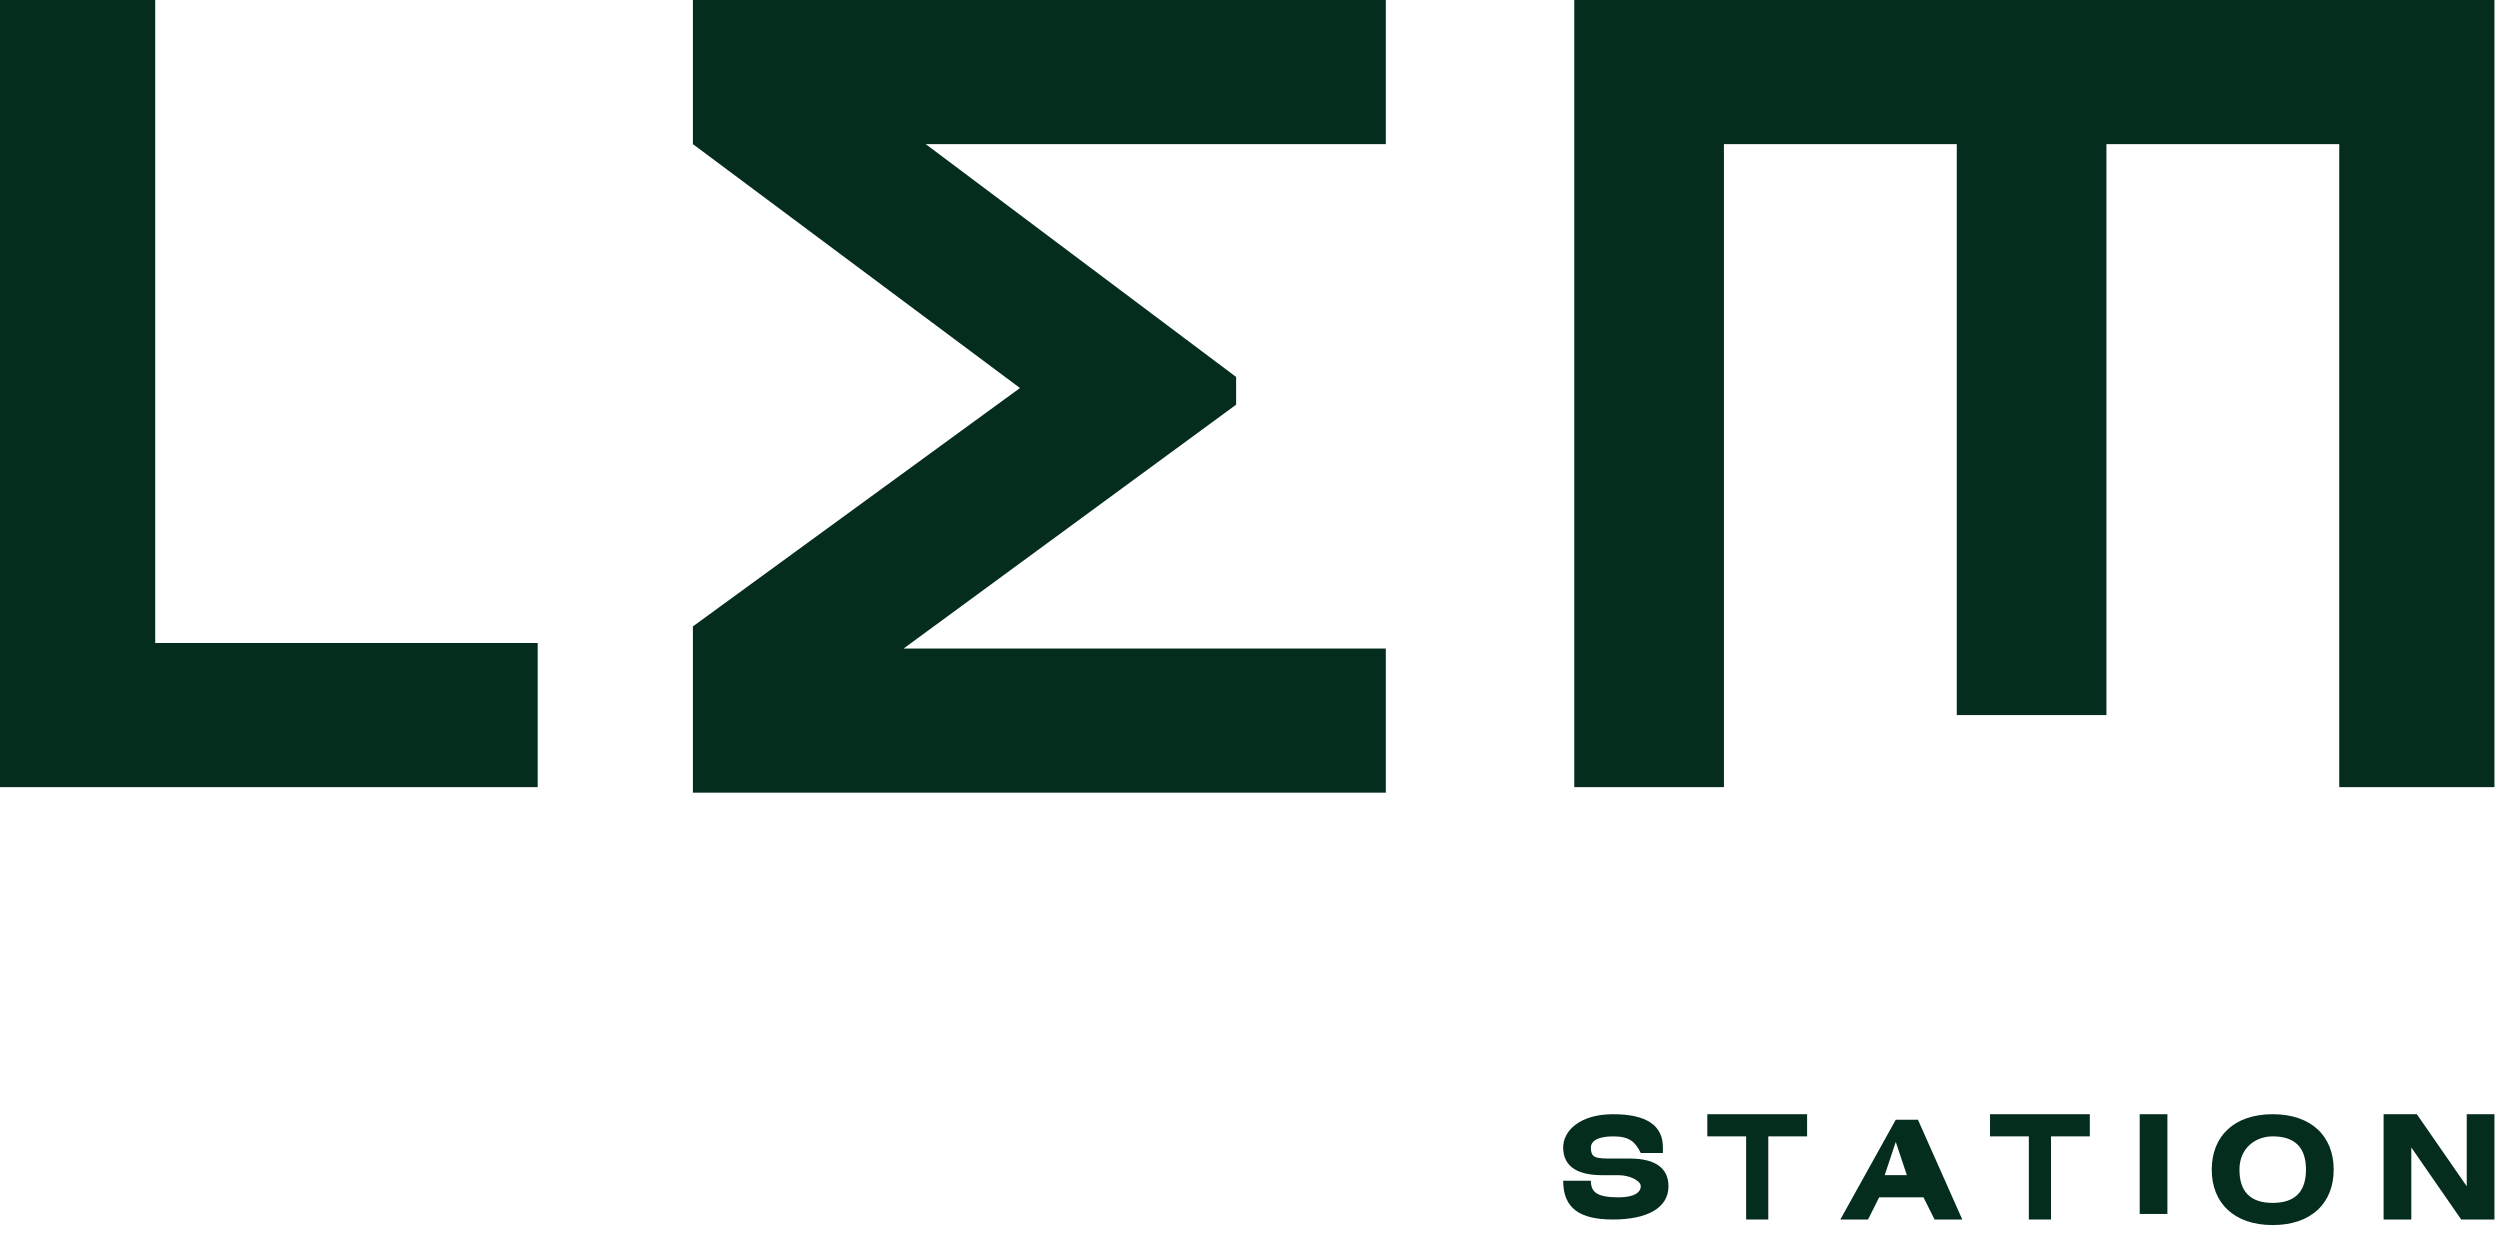 <?xml version="1.0" encoding="UTF-8"?> <svg xmlns="http://www.w3.org/2000/svg" width="82" height="41" viewBox="0 0 82 41" fill="none"> <path d="M0 0V25.818H17.636V21.091H5.091V0H0ZM22.727 4.727L33.455 12.727L22.727 20.546V21.273V26H45.455V21.273H43.455H29.636L40.545 13.273V12.364L30.364 4.727H43.455H45.455V0H22.727V4.182V4.727ZM56.545 25.818V4.727H64.182V23.454H69.091V4.727H76.727V25.818H81.818V0C70 0 63.273 0 51.636 0V25.818H56.545Z" fill="#052D1E"></path> <path d="M78.182 36.546V40H79.091V37.637L80.727 40H81.818V36.546H80.909V38.909L79.272 36.546H78.182Z" fill="#052D1E"></path> <path d="M74.545 36.546C73.272 36.546 72.545 37.273 72.545 38.364C72.545 39.455 73.272 40.182 74.545 40.182C75.818 40.182 76.545 39.455 76.545 38.364C76.545 37.273 75.818 36.546 74.545 36.546ZM74.545 37.273C75.272 37.273 75.636 37.637 75.636 38.364C75.636 39.091 75.272 39.455 74.545 39.455C73.818 39.455 73.454 39.091 73.454 38.364C73.454 37.637 73.999 37.273 74.545 37.273Z" fill="#052D1E"></path> <path d="M71.091 36.546H70.182V39.818H71.091V36.546Z" fill="#052D1E"></path> <path d="M65.273 36.546V37.273H66.546V40H67.273V37.273H68.546V36.546H65.273Z" fill="#052D1E"></path> <path d="M56 36.546V37.273H57.273V40H58V37.273H59.273V36.546H56Z" fill="#052D1E"></path> <path d="M54.544 37.637C54.544 36.909 53.999 36.546 52.908 36.546C51.817 36.546 51.272 37.091 51.272 37.637C51.272 38.182 51.635 38.546 52.544 38.546H53.09C53.453 38.546 53.817 38.727 53.817 38.909C53.817 39.091 53.635 39.273 53.09 39.273C52.362 39.273 52.181 39.091 52.181 38.727H51.272C51.272 39.637 51.817 40 52.908 40C53.999 40 54.726 39.637 54.726 38.909C54.726 38.364 54.362 38 53.453 38H52.908C52.362 38 52.181 38 52.181 37.637C52.181 37.455 52.362 37.273 52.908 37.273C53.453 37.273 53.635 37.455 53.817 37.818H54.544V37.637Z" fill="#052D1E"></path> <path d="M60.363 40H61.272L61.636 39.273H63.091L63.454 40H64.363L62.909 36.727H62.181L60.363 40ZM61.818 38.545L62.181 37.455L62.545 38.545H61.818Z" fill="#052D1E"></path> </svg> 